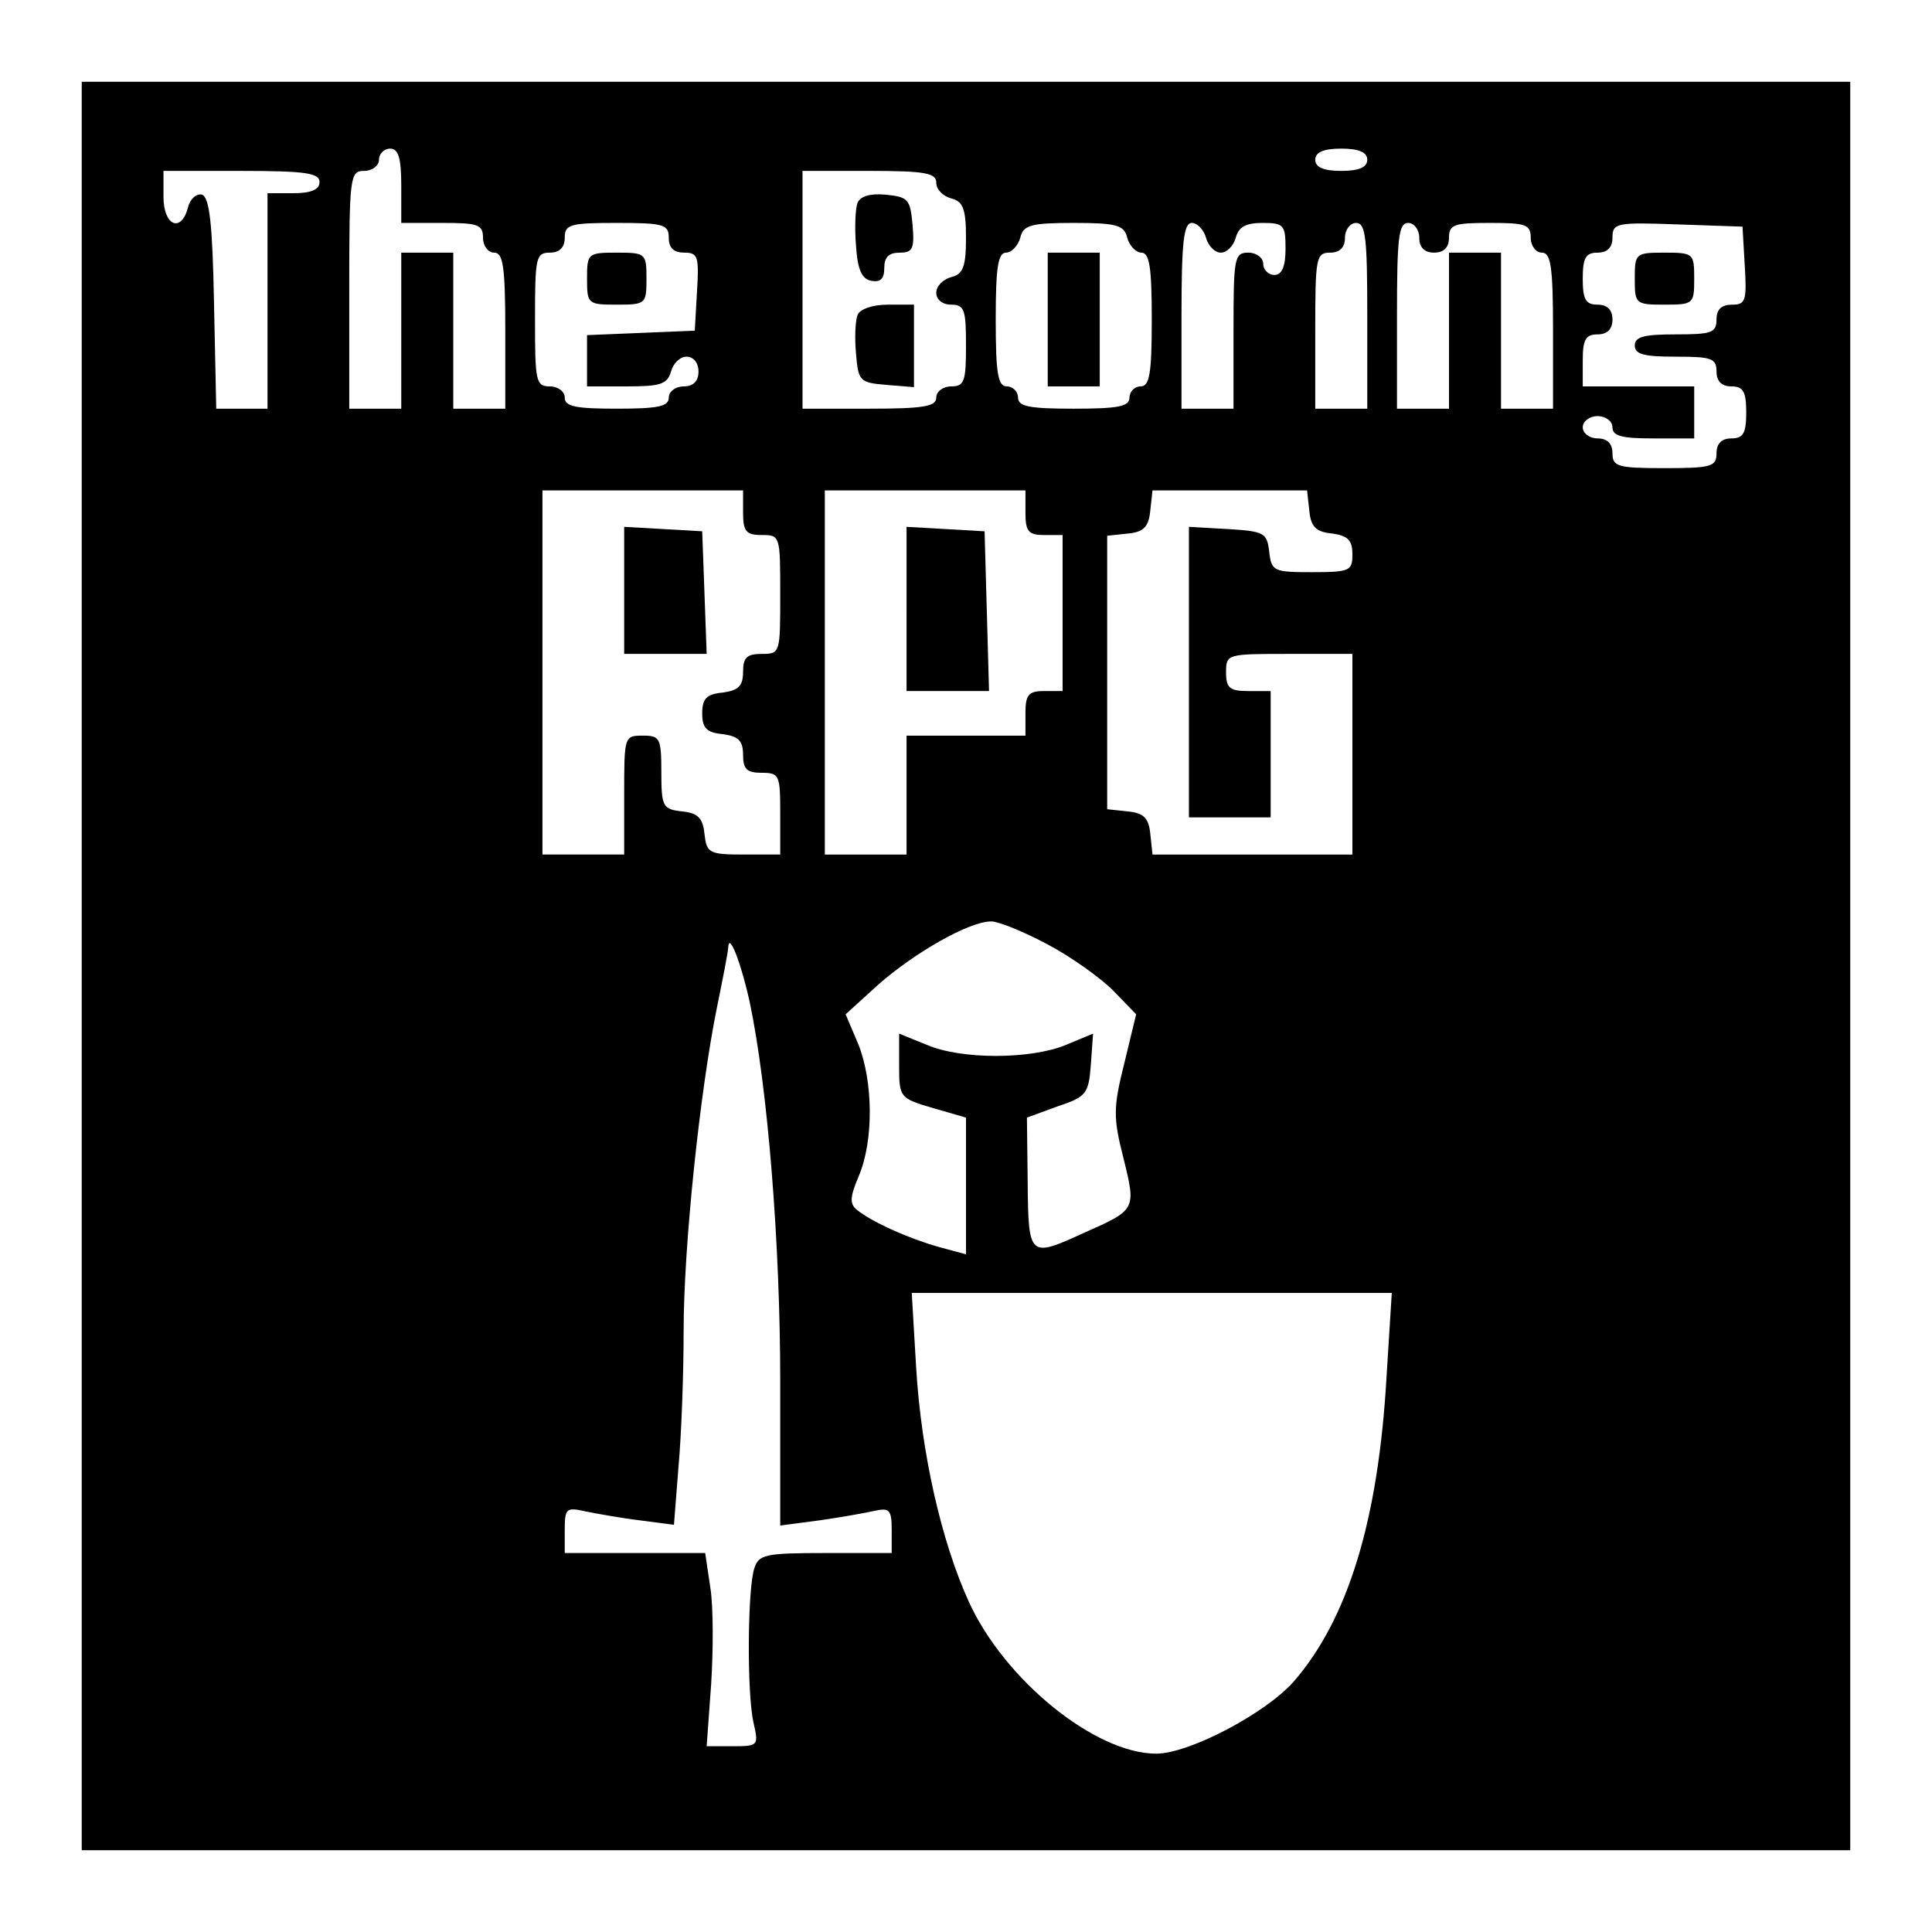<?xml version="1.0" standalone="no"?>
<!DOCTYPE svg PUBLIC "-//W3C//DTD SVG 20010904//EN"
 "http://www.w3.org/TR/2001/REC-SVG-20010904/DTD/svg10.dtd">
<svg version="1.0" xmlns="http://www.w3.org/2000/svg"
 width="260pt" height="260pt" viewBox="0 0 260 260"
 preserveAspectRatio="xMidYMid meet">
<g transform="translate(0,260) scale(0.1,-0.1)"
fill="#000000" stroke="none">
<path d="M110 1300 l0 -1190 1190 0 1190 0 0 1190 0 1190 -1190 0 -1190 0 0
-1190z m430 1050 l0 -50 55 0 c48 0 55 -2 55 -20 0 -11 7 -20 15 -20 12 0 15
-18 15 -105 l0 -105 -35 0 -35 0 0 105 0 105 -35 0 -35 0 0 -105 0 -105 -35 0
-35 0 0 160 c0 153 1 160 20 160 11 0 20 7 20 15 0 8 7 15 15 15 11 0 15 -12
15 -50z m1300 35 c0 -10 -11 -15 -35 -15 -24 0 -35 5 -35 15 0 10 11 15 35 15
24 0 35 -5 35 -15z m-1410 -30 c0 -10 -11 -15 -35 -15 l-35 0 0 -145 0 -145
-35 0 -34 0 -3 142 c-2 106 -6 142 -16 146 -7 2 -16 -5 -19 -17 -9 -35 -33
-25 -33 14 l0 35 105 0 c87 0 105 -3 105 -15z m830 -1 c0 -9 9 -18 20 -21 16
-4 20 -14 20 -53 0 -39 -4 -49 -20 -53 -11 -3 -20 -12 -20 -21 0 -9 8 -16 20
-16 18 0 20 -7 20 -55 0 -48 -2 -55 -20 -55 -11 0 -20 -7 -20 -15 0 -12 -17
-15 -90 -15 l-90 0 0 160 0 160 90 0 c76 0 90 -3 90 -16z m-360 -74 c0 -14 7
-20 21 -20 18 0 20 -5 17 -52 l-3 -53 -72 -3 -73 -3 0 -34 0 -35 54 0 c45 0
54 3 59 20 3 11 12 20 21 20 9 0 16 -8 16 -20 0 -13 -7 -20 -20 -20 -11 0 -20
-7 -20 -15 0 -12 -14 -15 -70 -15 -56 0 -70 3 -70 15 0 8 -9 15 -20 15 -19 0
-20 7 -20 90 0 83 1 90 20 90 13 0 20 7 20 20 0 18 7 20 70 20 63 0 70 -2 70
-20z m617 0 c3 -11 12 -20 19 -20 11 0 14 -20 14 -90 0 -73 -3 -90 -15 -90 -8
0 -15 -7 -15 -15 0 -12 -15 -15 -75 -15 -60 0 -75 3 -75 15 0 8 -7 15 -15 15
-12 0 -15 17 -15 90 0 70 3 90 14 90 7 0 16 9 19 20 4 17 14 20 72 20 58 0 68
-3 72 -20z m106 0 c3 -11 12 -20 20 -20 8 0 17 9 20 20 4 15 14 20 36 20 29 0
31 -3 31 -35 0 -24 -5 -35 -15 -35 -8 0 -15 7 -15 15 0 8 -9 15 -20 15 -19 0
-20 -7 -20 -105 l0 -105 -35 0 -35 0 0 125 c0 100 3 125 14 125 7 0 16 -9 19
-20z m217 -105 l0 -125 -35 0 -35 0 0 105 c0 98 1 105 20 105 13 0 20 7 20 20
0 11 7 20 15 20 13 0 15 -21 15 -125z m70 105 c0 -13 7 -20 20 -20 13 0 20 7
20 20 0 18 7 20 55 20 48 0 55 -2 55 -20 0 -11 7 -20 15 -20 12 0 15 -18 15
-105 l0 -105 -35 0 -35 0 0 105 0 105 -35 0 -35 0 0 -105 0 -105 -35 0 -35 0
0 125 c0 104 2 125 15 125 8 0 15 -9 15 -20z m438 -37 c3 -48 1 -53 -17 -53
-14 0 -21 -6 -21 -20 0 -18 -7 -20 -55 -20 -42 0 -55 -3 -55 -15 0 -12 13 -15
55 -15 48 0 55 -2 55 -20 0 -13 7 -20 20 -20 16 0 20 -7 20 -35 0 -28 -4 -35
-20 -35 -13 0 -20 -7 -20 -20 0 -18 -7 -20 -70 -20 -63 0 -70 2 -70 20 0 13
-7 20 -20 20 -11 0 -20 7 -20 15 0 8 9 15 20 15 11 0 20 -7 20 -15 0 -12 13
-15 55 -15 l55 0 0 35 0 35 -75 0 -75 0 0 35 c0 28 4 35 20 35 13 0 20 7 20
20 0 13 -7 20 -20 20 -16 0 -20 7 -20 35 0 28 4 35 20 35 13 0 20 7 20 20 0
20 5 21 88 18 l87 -3 3 -52z m-1348 -333 c0 -25 4 -30 25 -30 25 0 25 -1 25
-80 0 -79 0 -80 -25 -80 -20 0 -25 -5 -25 -24 0 -19 -6 -25 -27 -28 -22 -2
-28 -8 -28 -28 0 -20 6 -26 28 -28 21 -3 27 -9 27 -28 0 -19 5 -24 25 -24 24
0 25 -3 25 -55 l0 -55 -49 0 c-47 0 -50 2 -53 28 -2 21 -9 28 -30 30 -26 3
-28 6 -28 53 0 46 -2 49 -25 49 -25 0 -25 -1 -25 -80 l0 -80 -55 0 -55 0 0
245 0 245 135 0 135 0 0 -30z m380 0 c0 -25 4 -30 25 -30 l25 0 0 -105 0 -105
-25 0 c-21 0 -25 -5 -25 -30 l0 -30 -80 0 -80 0 0 -80 0 -80 -55 0 -55 0 0
245 0 245 135 0 135 0 0 -30z m382 3 c2 -22 9 -29 31 -31 21 -3 27 -9 27 -28
0 -22 -3 -24 -54 -24 -52 0 -55 1 -58 28 -3 25 -7 27 -55 30 l-53 3 0 -195 0
-196 55 0 55 0 0 85 0 85 -30 0 c-25 0 -30 4 -30 25 0 25 1 25 85 25 l85 0 0
-135 0 -135 -134 0 -135 0 -3 28 c-2 21 -9 28 -30 30 l-28 3 0 184 0 184 28 3
c21 2 28 9 30 31 l3 27 104 0 104 0 3 -27z m-352 -584 c32 -17 71 -45 88 -62
l31 -32 -16 -66 c-15 -60 -15 -73 -1 -128 17 -69 17 -69 -53 -100 -74 -34 -75
-33 -76 67 l-1 88 41 15 c39 13 42 17 45 56 l3 42 -36 -15 c-48 -20 -142 -20
-188 0 l-37 15 0 -43 c0 -43 1 -44 45 -57 l45 -13 0 -92 0 -92 -37 10 c-39 11
-89 33 -110 50 -10 8 -9 18 3 46 20 48 19 127 -1 177 l-17 40 44 40 c49 43
122 85 152 85 10 0 44 -14 76 -31z m-401 -78 c24 -114 41 -323 41 -510 l0
-194 53 7 c28 4 62 10 75 13 19 4 22 1 22 -26 l0 -31 -89 0 c-82 0 -90 -2 -96
-21 -9 -28 -10 -167 -1 -207 7 -31 7 -32 -28 -32 l-35 0 6 83 c3 46 3 105 -1
130 l-7 47 -95 0 -94 0 0 31 c0 29 2 31 28 25 15 -3 48 -9 73 -12 l46 -6 6 77
c4 43 7 126 7 184 0 114 22 323 45 436 8 39 15 75 15 80 1 22 18 -23 29 -74z
m857 -503 c-11 -194 -52 -327 -125 -411 -38 -43 -141 -97 -185 -97 -82 0 -204
99 -252 204 -37 81 -64 200 -71 314 l-6 102 323 0 323 0 -7 -112z"/>
<path d="M1154 2327 c-3 -8 -4 -34 -2 -58 2 -32 8 -45 21 -47 12 -2 17 3 17
17 0 15 6 21 21 21 17 0 20 5 17 38 -3 34 -6 37 -36 40 -21 2 -34 -2 -38 -11z"/>
<path d="M1154 2176 c-3 -8 -4 -31 -2 -52 3 -37 5 -39 41 -42 l37 -3 0 55 0
56 -35 0 c-21 0 -38 -6 -41 -14z"/>
<path d="M790 2225 c0 -34 1 -35 40 -35 39 0 40 1 40 35 0 34 -1 35 -40 35
-39 0 -40 -1 -40 -35z"/>
<path d="M1410 2170 l0 -90 35 0 35 0 0 90 0 90 -35 0 -35 0 0 -90z"/>
<path d="M2200 2225 c0 -34 1 -35 40 -35 39 0 40 1 40 35 0 34 -1 35 -40 35
-39 0 -40 -1 -40 -35z"/>
<path d="M840 1806 l0 -86 55 0 56 0 -3 83 -3 82 -52 3 -53 3 0 -85z"/>
<path d="M1220 1781 l0 -111 55 0 56 0 -3 108 -3 107 -52 3 -53 3 0 -110z"/>
</g>
</svg>
